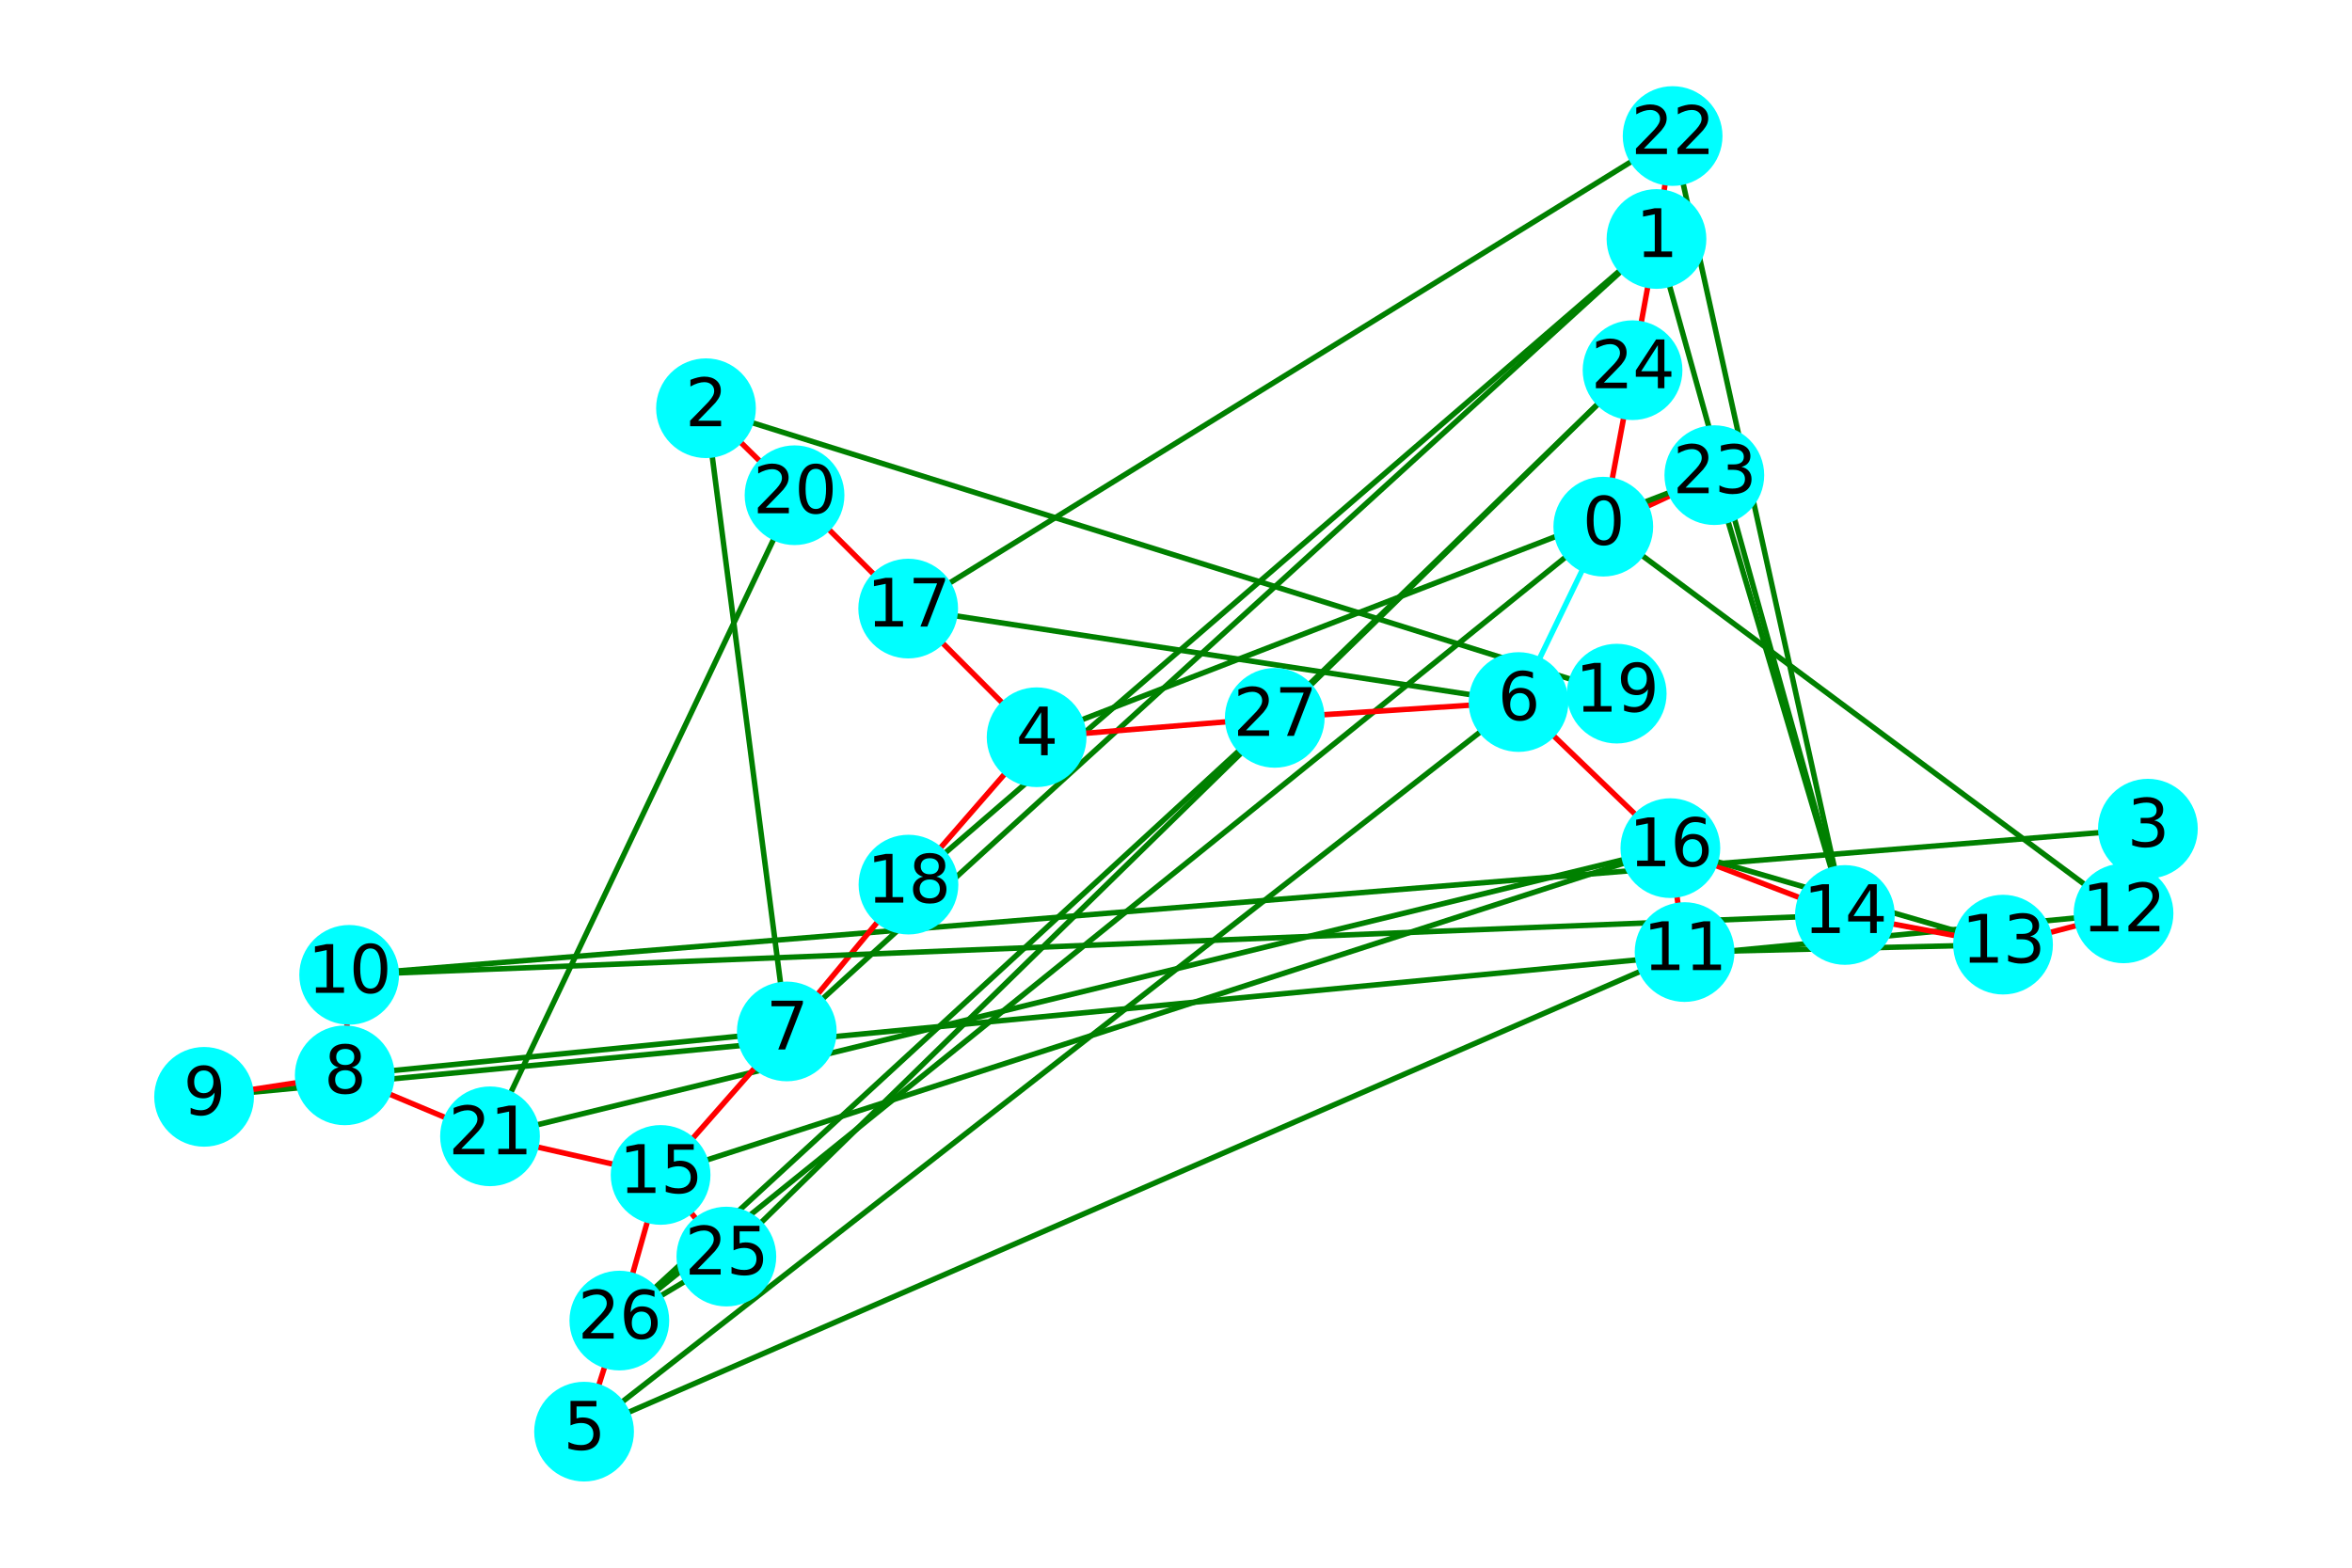<?xml version="1.0" encoding="utf-8" standalone="no"?>
<!DOCTYPE svg PUBLIC "-//W3C//DTD SVG 1.1//EN"
  "http://www.w3.org/Graphics/SVG/1.1/DTD/svg11.dtd">
<svg xmlns:xlink="http://www.w3.org/1999/xlink" width="432pt" height="288pt" viewBox="0 0 432 288" xmlns="http://www.w3.org/2000/svg" version="1.1">
 <defs>
  <style type="text/css">*{stroke-linejoin: round; stroke-linecap: butt}</style>
 </defs>
 <g id="figure_1">
  <g id="patch_1">
   <path d="M 0 288 
L 432 288 
L 432 0 
L 0 0 
z
" style="fill: #ffffff"/>
  </g>
  <g id="axes_1">
   <g id="LineCollection_1">
    <path d="M 294.482 96.754 
L 278.912 128.973 
" clip-path="url(#p230578bf9e)" style="fill: none; stroke: #00ffff"/>
    <path d="M 294.482 96.754 
L 299.858 68.008 
" clip-path="url(#p230578bf9e)" style="fill: none; stroke: #ff0000"/>
    <path d="M 294.482 96.754 
L 314.877 87.29 
" clip-path="url(#p230578bf9e)" style="fill: none; stroke: #ff0000"/>
    <path d="M 294.482 96.754 
L 390.038 167.794 
" clip-path="url(#p230578bf9e)" style="fill: none; stroke: #008000"/>
    <path d="M 294.482 96.754 
L 113.756 242.603 
" clip-path="url(#p230578bf9e)" style="fill: none; stroke: #008000"/>
    <path d="M 314.877 87.29 
L 190.4 135.438 
" clip-path="url(#p230578bf9e)" style="fill: none; stroke: #008000"/>
    <path d="M 314.877 87.29 
L 338.86 168.09 
" clip-path="url(#p230578bf9e)" style="fill: none; stroke: #008000"/>
    <path d="M 299.858 68.008 
L 304.251 43.904 
" clip-path="url(#p230578bf9e)" style="fill: none; stroke: #ff0000"/>
    <path d="M 299.858 68.008 
L 234.139 131.879 
" clip-path="url(#p230578bf9e)" style="fill: none; stroke: #008000"/>
    <path d="M 299.858 68.008 
L 133.415 230.845 
" clip-path="url(#p230578bf9e)" style="fill: none; stroke: #008000"/>
    <path d="M 278.912 128.973 
L 296.947 127.429 
" clip-path="url(#p230578bf9e)" style="fill: none; stroke: #ff0000"/>
    <path d="M 278.912 128.973 
L 234.139 131.879 
" clip-path="url(#p230578bf9e)" style="fill: none; stroke: #ff0000"/>
    <path d="M 278.912 128.973 
L 306.802 155.812 
" clip-path="url(#p230578bf9e)" style="fill: none; stroke: #ff0000"/>
    <path d="M 278.912 128.973 
L 166.81 111.802 
" clip-path="url(#p230578bf9e)" style="fill: none; stroke: #008000"/>
    <path d="M 278.912 128.973 
L 107.278 263.008 
" clip-path="url(#p230578bf9e)" style="fill: none; stroke: #008000"/>
    <path d="M 304.251 43.904 
L 307.217 24.992 
" clip-path="url(#p230578bf9e)" style="fill: none; stroke: #ff0000"/>
    <path d="M 304.251 43.904 
L 338.86 168.09 
" clip-path="url(#p230578bf9e)" style="fill: none; stroke: #008000"/>
    <path d="M 304.251 43.904 
L 166.861 162.513 
" clip-path="url(#p230578bf9e)" style="fill: none; stroke: #008000"/>
    <path d="M 304.251 43.904 
L 144.514 189.485 
" clip-path="url(#p230578bf9e)" style="fill: none; stroke: #008000"/>
    <path d="M 307.217 24.992 
L 338.86 168.09 
" clip-path="url(#p230578bf9e)" style="fill: none; stroke: #008000"/>
    <path d="M 307.217 24.992 
L 166.81 111.802 
" clip-path="url(#p230578bf9e)" style="fill: none; stroke: #008000"/>
    <path d="M 129.672 74.996 
L 145.937 90.978 
" clip-path="url(#p230578bf9e)" style="fill: none; stroke: #ff0000"/>
    <path d="M 129.672 74.996 
L 144.514 189.485 
" clip-path="url(#p230578bf9e)" style="fill: none; stroke: #008000"/>
    <path d="M 129.672 74.996 
L 296.947 127.429 
" clip-path="url(#p230578bf9e)" style="fill: none; stroke: #008000"/>
    <path d="M 145.937 90.978 
L 166.81 111.802 
" clip-path="url(#p230578bf9e)" style="fill: none; stroke: #ff0000"/>
    <path d="M 145.937 90.978 
L 90.003 208.753 
" clip-path="url(#p230578bf9e)" style="fill: none; stroke: #008000"/>
    <path d="M 394.512 152.236 
L 390.038 167.794 
" clip-path="url(#p230578bf9e)" style="fill: none; stroke: #ff0000"/>
    <path d="M 394.512 152.236 
L 64.134 179.088 
" clip-path="url(#p230578bf9e)" style="fill: none; stroke: #008000"/>
    <path d="M 390.038 167.794 
L 367.905 173.54 
" clip-path="url(#p230578bf9e)" style="fill: none; stroke: #ff0000"/>
    <path d="M 390.038 167.794 
L 37.488 201.501 
" clip-path="url(#p230578bf9e)" style="fill: none; stroke: #008000"/>
    <path d="M 190.4 135.438 
L 166.861 162.513 
" clip-path="url(#p230578bf9e)" style="fill: none; stroke: #ff0000"/>
    <path d="M 190.4 135.438 
L 234.139 131.879 
" clip-path="url(#p230578bf9e)" style="fill: none; stroke: #ff0000"/>
    <path d="M 190.4 135.438 
L 166.81 111.802 
" clip-path="url(#p230578bf9e)" style="fill: none; stroke: #ff0000"/>
    <path d="M 166.861 162.513 
L 144.514 189.485 
" clip-path="url(#p230578bf9e)" style="fill: none; stroke: #ff0000"/>
    <path d="M 234.139 131.879 
L 113.756 242.603 
" clip-path="url(#p230578bf9e)" style="fill: none; stroke: #008000"/>
    <path d="M 107.278 263.008 
L 113.756 242.603 
" clip-path="url(#p230578bf9e)" style="fill: none; stroke: #ff0000"/>
    <path d="M 107.278 263.008 
L 309.414 174.904 
" clip-path="url(#p230578bf9e)" style="fill: none; stroke: #008000"/>
    <path d="M 113.756 242.603 
L 121.335 215.847 
" clip-path="url(#p230578bf9e)" style="fill: none; stroke: #ff0000"/>
    <path d="M 113.756 242.603 
L 133.415 230.845 
" clip-path="url(#p230578bf9e)" style="fill: none; stroke: #008000"/>
    <path d="M 306.802 155.812 
L 338.86 168.09 
" clip-path="url(#p230578bf9e)" style="fill: none; stroke: #ff0000"/>
    <path d="M 306.802 155.812 
L 309.414 174.904 
" clip-path="url(#p230578bf9e)" style="fill: none; stroke: #ff0000"/>
    <path d="M 306.802 155.812 
L 90.003 208.753 
" clip-path="url(#p230578bf9e)" style="fill: none; stroke: #008000"/>
    <path d="M 306.802 155.812 
L 367.905 173.54 
" clip-path="url(#p230578bf9e)" style="fill: none; stroke: #008000"/>
    <path d="M 306.802 155.812 
L 121.335 215.847 
" clip-path="url(#p230578bf9e)" style="fill: none; stroke: #008000"/>
    <path d="M 144.514 189.485 
L 121.335 215.847 
" clip-path="url(#p230578bf9e)" style="fill: none; stroke: #ff0000"/>
    <path d="M 144.514 189.485 
L 63.32 197.55 
" clip-path="url(#p230578bf9e)" style="fill: none; stroke: #008000"/>
    <path d="M 121.335 215.847 
L 133.415 230.845 
" clip-path="url(#p230578bf9e)" style="fill: none; stroke: #ff0000"/>
    <path d="M 121.335 215.847 
L 90.003 208.753 
" clip-path="url(#p230578bf9e)" style="fill: none; stroke: #ff0000"/>
    <path d="M 63.32 197.55 
L 37.488 201.501 
" clip-path="url(#p230578bf9e)" style="fill: none; stroke: #ff0000"/>
    <path d="M 63.32 197.55 
L 64.134 179.088 
" clip-path="url(#p230578bf9e)" style="fill: none; stroke: #ff0000"/>
    <path d="M 63.32 197.55 
L 90.003 208.753 
" clip-path="url(#p230578bf9e)" style="fill: none; stroke: #ff0000"/>
    <path d="M 64.134 179.088 
L 338.86 168.09 
" clip-path="url(#p230578bf9e)" style="fill: none; stroke: #008000"/>
    <path d="M 309.414 174.904 
L 367.905 173.54 
" clip-path="url(#p230578bf9e)" style="fill: none; stroke: #008000"/>
    <path d="M 367.905 173.54 
L 338.86 168.09 
" clip-path="url(#p230578bf9e)" style="fill: none; stroke: #ff0000"/>
   </g>
   <g id="PathCollection_1">
    <defs>
     <path id="C0_0_60959b6c87" d="M 0 8.66 
C 2.297 8.66 4.5 7.748 6.124 6.124 
C 7.748 4.5 8.66 2.297 8.66 -0 
C 8.66 -2.297 7.748 -4.5 6.124 -6.124 
C 4.5 -7.748 2.297 -8.66 0 -8.66 
C -2.297 -8.66 -4.5 -7.748 -6.124 -6.124 
C -7.748 -4.5 -8.66 -2.297 -8.66 0 
C -8.66 2.297 -7.748 4.5 -6.124 6.124 
C -4.5 7.748 -2.297 8.66 0 8.66 
z
"/>
    </defs>
    <g clip-path="url(#p230578bf9e)">
     <use xlink:href="#C0_0_60959b6c87" x="294.482" y="96.754" style="fill: #00ffff; stroke: #00ffff"/>
    </g>
    <g clip-path="url(#p230578bf9e)">
     <use xlink:href="#C0_0_60959b6c87" x="314.877" y="87.29" style="fill: #00ffff; stroke: #00ffff"/>
    </g>
    <g clip-path="url(#p230578bf9e)">
     <use xlink:href="#C0_0_60959b6c87" x="299.858" y="68.008" style="fill: #00ffff; stroke: #00ffff"/>
    </g>
    <g clip-path="url(#p230578bf9e)">
     <use xlink:href="#C0_0_60959b6c87" x="278.912" y="128.973" style="fill: #00ffff; stroke: #00ffff"/>
    </g>
    <g clip-path="url(#p230578bf9e)">
     <use xlink:href="#C0_0_60959b6c87" x="304.251" y="43.904" style="fill: #00ffff; stroke: #00ffff"/>
    </g>
    <g clip-path="url(#p230578bf9e)">
     <use xlink:href="#C0_0_60959b6c87" x="307.217" y="24.992" style="fill: #00ffff; stroke: #00ffff"/>
    </g>
    <g clip-path="url(#p230578bf9e)">
     <use xlink:href="#C0_0_60959b6c87" x="129.672" y="74.996" style="fill: #00ffff; stroke: #00ffff"/>
    </g>
    <g clip-path="url(#p230578bf9e)">
     <use xlink:href="#C0_0_60959b6c87" x="145.937" y="90.978" style="fill: #00ffff; stroke: #00ffff"/>
    </g>
    <g clip-path="url(#p230578bf9e)">
     <use xlink:href="#C0_0_60959b6c87" x="394.512" y="152.236" style="fill: #00ffff; stroke: #00ffff"/>
    </g>
    <g clip-path="url(#p230578bf9e)">
     <use xlink:href="#C0_0_60959b6c87" x="390.038" y="167.794" style="fill: #00ffff; stroke: #00ffff"/>
    </g>
    <g clip-path="url(#p230578bf9e)">
     <use xlink:href="#C0_0_60959b6c87" x="190.4" y="135.438" style="fill: #00ffff; stroke: #00ffff"/>
    </g>
    <g clip-path="url(#p230578bf9e)">
     <use xlink:href="#C0_0_60959b6c87" x="166.81" y="111.802" style="fill: #00ffff; stroke: #00ffff"/>
    </g>
    <g clip-path="url(#p230578bf9e)">
     <use xlink:href="#C0_0_60959b6c87" x="166.861" y="162.513" style="fill: #00ffff; stroke: #00ffff"/>
    </g>
    <g clip-path="url(#p230578bf9e)">
     <use xlink:href="#C0_0_60959b6c87" x="234.139" y="131.879" style="fill: #00ffff; stroke: #00ffff"/>
    </g>
    <g clip-path="url(#p230578bf9e)">
     <use xlink:href="#C0_0_60959b6c87" x="107.278" y="263.008" style="fill: #00ffff; stroke: #00ffff"/>
    </g>
    <g clip-path="url(#p230578bf9e)">
     <use xlink:href="#C0_0_60959b6c87" x="113.756" y="242.603" style="fill: #00ffff; stroke: #00ffff"/>
    </g>
    <g clip-path="url(#p230578bf9e)">
     <use xlink:href="#C0_0_60959b6c87" x="306.802" y="155.812" style="fill: #00ffff; stroke: #00ffff"/>
    </g>
    <g clip-path="url(#p230578bf9e)">
     <use xlink:href="#C0_0_60959b6c87" x="296.947" y="127.429" style="fill: #00ffff; stroke: #00ffff"/>
    </g>
    <g clip-path="url(#p230578bf9e)">
     <use xlink:href="#C0_0_60959b6c87" x="144.514" y="189.485" style="fill: #00ffff; stroke: #00ffff"/>
    </g>
    <g clip-path="url(#p230578bf9e)">
     <use xlink:href="#C0_0_60959b6c87" x="121.335" y="215.847" style="fill: #00ffff; stroke: #00ffff"/>
    </g>
    <g clip-path="url(#p230578bf9e)">
     <use xlink:href="#C0_0_60959b6c87" x="63.32" y="197.55" style="fill: #00ffff; stroke: #00ffff"/>
    </g>
    <g clip-path="url(#p230578bf9e)">
     <use xlink:href="#C0_0_60959b6c87" x="37.488" y="201.501" style="fill: #00ffff; stroke: #00ffff"/>
    </g>
    <g clip-path="url(#p230578bf9e)">
     <use xlink:href="#C0_0_60959b6c87" x="64.134" y="179.088" style="fill: #00ffff; stroke: #00ffff"/>
    </g>
    <g clip-path="url(#p230578bf9e)">
     <use xlink:href="#C0_0_60959b6c87" x="90.003" y="208.753" style="fill: #00ffff; stroke: #00ffff"/>
    </g>
    <g clip-path="url(#p230578bf9e)">
     <use xlink:href="#C0_0_60959b6c87" x="309.414" y="174.904" style="fill: #00ffff; stroke: #00ffff"/>
    </g>
    <g clip-path="url(#p230578bf9e)">
     <use xlink:href="#C0_0_60959b6c87" x="367.905" y="173.54" style="fill: #00ffff; stroke: #00ffff"/>
    </g>
    <g clip-path="url(#p230578bf9e)">
     <use xlink:href="#C0_0_60959b6c87" x="338.86" y="168.09" style="fill: #00ffff; stroke: #00ffff"/>
    </g>
    <g clip-path="url(#p230578bf9e)">
     <use xlink:href="#C0_0_60959b6c87" x="133.415" y="230.845" style="fill: #00ffff; stroke: #00ffff"/>
    </g>
   </g>
   <g id="text_1">
    <g clip-path="url(#p230578bf9e)">
     <!-- 0 -->
     <g transform="translate(290.665 100.065)scale(0.12 -0.12)">
      <defs>
       <path id="DejaVuSans-30" d="M 2034 4250 
Q 1547 4250 1301 3770 
Q 1056 3291 1056 2328 
Q 1056 1369 1301 889 
Q 1547 409 2034 409 
Q 2525 409 2770 889 
Q 3016 1369 3016 2328 
Q 3016 3291 2770 3770 
Q 2525 4250 2034 4250 
z
M 2034 4750 
Q 2819 4750 3233 4129 
Q 3647 3509 3647 2328 
Q 3647 1150 3233 529 
Q 2819 -91 2034 -91 
Q 1250 -91 836 529 
Q 422 1150 422 2328 
Q 422 3509 836 4129 
Q 1250 4750 2034 4750 
z
" transform="scale(0.016)"/>
      </defs>
      <use xlink:href="#DejaVuSans-30"/>
     </g>
    </g>
   </g>
   <g id="text_2">
    <g clip-path="url(#p230578bf9e)">
     <!-- 23 -->
     <g transform="translate(307.242 90.602)scale(0.12 -0.12)">
      <defs>
       <path id="DejaVuSans-32" d="M 1228 531 
L 3431 531 
L 3431 0 
L 469 0 
L 469 531 
Q 828 903 1448 1529 
Q 2069 2156 2228 2338 
Q 2531 2678 2651 2914 
Q 2772 3150 2772 3378 
Q 2772 3750 2511 3984 
Q 2250 4219 1831 4219 
Q 1534 4219 1204 4116 
Q 875 4013 500 3803 
L 500 4441 
Q 881 4594 1212 4672 
Q 1544 4750 1819 4750 
Q 2544 4750 2975 4387 
Q 3406 4025 3406 3419 
Q 3406 3131 3298 2873 
Q 3191 2616 2906 2266 
Q 2828 2175 2409 1742 
Q 1991 1309 1228 531 
z
" transform="scale(0.016)"/>
       <path id="DejaVuSans-33" d="M 2597 2516 
Q 3050 2419 3304 2112 
Q 3559 1806 3559 1356 
Q 3559 666 3084 287 
Q 2609 -91 1734 -91 
Q 1441 -91 1130 -33 
Q 819 25 488 141 
L 488 750 
Q 750 597 1062 519 
Q 1375 441 1716 441 
Q 2309 441 2620 675 
Q 2931 909 2931 1356 
Q 2931 1769 2642 2001 
Q 2353 2234 1838 2234 
L 1294 2234 
L 1294 2753 
L 1863 2753 
Q 2328 2753 2575 2939 
Q 2822 3125 2822 3475 
Q 2822 3834 2567 4026 
Q 2313 4219 1838 4219 
Q 1578 4219 1281 4162 
Q 984 4106 628 3988 
L 628 4550 
Q 988 4650 1302 4700 
Q 1616 4750 1894 4750 
Q 2613 4750 3031 4423 
Q 3450 4097 3450 3541 
Q 3450 3153 3228 2886 
Q 3006 2619 2597 2516 
z
" transform="scale(0.016)"/>
      </defs>
      <use xlink:href="#DejaVuSans-32"/>
      <use xlink:href="#DejaVuSans-33" x="63.623"/>
     </g>
    </g>
   </g>
   <g id="text_3">
    <g clip-path="url(#p230578bf9e)">
     <!-- 24 -->
     <g transform="translate(292.223 71.319)scale(0.12 -0.12)">
      <defs>
       <path id="DejaVuSans-34" d="M 2419 4116 
L 825 1625 
L 2419 1625 
L 2419 4116 
z
M 2253 4666 
L 3047 4666 
L 3047 1625 
L 3713 1625 
L 3713 1100 
L 3047 1100 
L 3047 0 
L 2419 0 
L 2419 1100 
L 313 1100 
L 313 1709 
L 2253 4666 
z
" transform="scale(0.016)"/>
      </defs>
      <use xlink:href="#DejaVuSans-32"/>
      <use xlink:href="#DejaVuSans-34" x="63.623"/>
     </g>
    </g>
   </g>
   <g id="text_4">
    <g clip-path="url(#p230578bf9e)">
     <!-- 6 -->
     <g transform="translate(275.094 132.284)scale(0.12 -0.12)">
      <defs>
       <path id="DejaVuSans-36" d="M 2113 2584 
Q 1688 2584 1439 2293 
Q 1191 2003 1191 1497 
Q 1191 994 1439 701 
Q 1688 409 2113 409 
Q 2538 409 2786 701 
Q 3034 994 3034 1497 
Q 3034 2003 2786 2293 
Q 2538 2584 2113 2584 
z
M 3366 4563 
L 3366 3988 
Q 3128 4100 2886 4159 
Q 2644 4219 2406 4219 
Q 1781 4219 1451 3797 
Q 1122 3375 1075 2522 
Q 1259 2794 1537 2939 
Q 1816 3084 2150 3084 
Q 2853 3084 3261 2657 
Q 3669 2231 3669 1497 
Q 3669 778 3244 343 
Q 2819 -91 2113 -91 
Q 1303 -91 875 529 
Q 447 1150 447 2328 
Q 447 3434 972 4092 
Q 1497 4750 2381 4750 
Q 2619 4750 2861 4703 
Q 3103 4656 3366 4563 
z
" transform="scale(0.016)"/>
      </defs>
      <use xlink:href="#DejaVuSans-36"/>
     </g>
    </g>
   </g>
   <g id="text_5">
    <g clip-path="url(#p230578bf9e)">
     <!-- 1 -->
     <g transform="translate(300.434 47.216)scale(0.12 -0.12)">
      <defs>
       <path id="DejaVuSans-31" d="M 794 531 
L 1825 531 
L 1825 4091 
L 703 3866 
L 703 4441 
L 1819 4666 
L 2450 4666 
L 2450 531 
L 3481 531 
L 3481 0 
L 794 0 
L 794 531 
z
" transform="scale(0.016)"/>
      </defs>
      <use xlink:href="#DejaVuSans-31"/>
     </g>
    </g>
   </g>
   <g id="text_6">
    <g clip-path="url(#p230578bf9e)">
     <!-- 22 -->
     <g transform="translate(299.582 28.303)scale(0.12 -0.12)">
      <use xlink:href="#DejaVuSans-32"/>
      <use xlink:href="#DejaVuSans-32" x="63.623"/>
     </g>
    </g>
   </g>
   <g id="text_7">
    <g clip-path="url(#p230578bf9e)">
     <!-- 2 -->
     <g transform="translate(125.854 78.307)scale(0.12 -0.12)">
      <use xlink:href="#DejaVuSans-32"/>
     </g>
    </g>
   </g>
   <g id="text_8">
    <g clip-path="url(#p230578bf9e)">
     <!-- 20 -->
     <g transform="translate(138.302 94.289)scale(0.12 -0.12)">
      <use xlink:href="#DejaVuSans-32"/>
      <use xlink:href="#DejaVuSans-30" x="63.623"/>
     </g>
    </g>
   </g>
   <g id="text_9">
    <g clip-path="url(#p230578bf9e)">
     <!-- 3 -->
     <g transform="translate(390.695 155.547)scale(0.12 -0.12)">
      <use xlink:href="#DejaVuSans-33"/>
     </g>
    </g>
   </g>
   <g id="text_10">
    <g clip-path="url(#p230578bf9e)">
     <!-- 12 -->
     <g transform="translate(382.403 171.105)scale(0.12 -0.12)">
      <use xlink:href="#DejaVuSans-31"/>
      <use xlink:href="#DejaVuSans-32" x="63.623"/>
     </g>
    </g>
   </g>
   <g id="text_11">
    <g clip-path="url(#p230578bf9e)">
     <!-- 4 -->
     <g transform="translate(186.582 138.749)scale(0.12 -0.12)">
      <use xlink:href="#DejaVuSans-34"/>
     </g>
    </g>
   </g>
   <g id="text_12">
    <g clip-path="url(#p230578bf9e)">
     <!-- 17 -->
     <g transform="translate(159.175 115.113)scale(0.12 -0.12)">
      <defs>
       <path id="DejaVuSans-37" d="M 525 4666 
L 3525 4666 
L 3525 4397 
L 1831 0 
L 1172 0 
L 2766 4134 
L 525 4134 
L 525 4666 
z
" transform="scale(0.016)"/>
      </defs>
      <use xlink:href="#DejaVuSans-31"/>
      <use xlink:href="#DejaVuSans-37" x="63.623"/>
     </g>
    </g>
   </g>
   <g id="text_13">
    <g clip-path="url(#p230578bf9e)">
     <!-- 18 -->
     <g transform="translate(159.226 165.824)scale(0.12 -0.12)">
      <defs>
       <path id="DejaVuSans-38" d="M 2034 2216 
Q 1584 2216 1326 1975 
Q 1069 1734 1069 1313 
Q 1069 891 1326 650 
Q 1584 409 2034 409 
Q 2484 409 2743 651 
Q 3003 894 3003 1313 
Q 3003 1734 2745 1975 
Q 2488 2216 2034 2216 
z
M 1403 2484 
Q 997 2584 770 2862 
Q 544 3141 544 3541 
Q 544 4100 942 4425 
Q 1341 4750 2034 4750 
Q 2731 4750 3128 4425 
Q 3525 4100 3525 3541 
Q 3525 3141 3298 2862 
Q 3072 2584 2669 2484 
Q 3125 2378 3379 2068 
Q 3634 1759 3634 1313 
Q 3634 634 3220 271 
Q 2806 -91 2034 -91 
Q 1263 -91 848 271 
Q 434 634 434 1313 
Q 434 1759 690 2068 
Q 947 2378 1403 2484 
z
M 1172 3481 
Q 1172 3119 1398 2916 
Q 1625 2713 2034 2713 
Q 2441 2713 2670 2916 
Q 2900 3119 2900 3481 
Q 2900 3844 2670 4047 
Q 2441 4250 2034 4250 
Q 1625 4250 1398 4047 
Q 1172 3844 1172 3481 
z
" transform="scale(0.016)"/>
      </defs>
      <use xlink:href="#DejaVuSans-31"/>
      <use xlink:href="#DejaVuSans-38" x="63.623"/>
     </g>
    </g>
   </g>
   <g id="text_14">
    <g clip-path="url(#p230578bf9e)">
     <!-- 27 -->
     <g transform="translate(226.504 135.19)scale(0.12 -0.12)">
      <use xlink:href="#DejaVuSans-32"/>
      <use xlink:href="#DejaVuSans-37" x="63.623"/>
     </g>
    </g>
   </g>
   <g id="text_15">
    <g clip-path="url(#p230578bf9e)">
     <!-- 5 -->
     <g transform="translate(103.46 266.32)scale(0.12 -0.12)">
      <defs>
       <path id="DejaVuSans-35" d="M 691 4666 
L 3169 4666 
L 3169 4134 
L 1269 4134 
L 1269 2991 
Q 1406 3038 1543 3061 
Q 1681 3084 1819 3084 
Q 2600 3084 3056 2656 
Q 3513 2228 3513 1497 
Q 3513 744 3044 326 
Q 2575 -91 1722 -91 
Q 1428 -91 1123 -41 
Q 819 9 494 109 
L 494 744 
Q 775 591 1075 516 
Q 1375 441 1709 441 
Q 2250 441 2565 725 
Q 2881 1009 2881 1497 
Q 2881 1984 2565 2268 
Q 2250 2553 1709 2553 
Q 1456 2553 1204 2497 
Q 953 2441 691 2322 
L 691 4666 
z
" transform="scale(0.016)"/>
      </defs>
      <use xlink:href="#DejaVuSans-35"/>
     </g>
    </g>
   </g>
   <g id="text_16">
    <g clip-path="url(#p230578bf9e)">
     <!-- 26 -->
     <g transform="translate(106.121 245.914)scale(0.12 -0.12)">
      <use xlink:href="#DejaVuSans-32"/>
      <use xlink:href="#DejaVuSans-36" x="63.623"/>
     </g>
    </g>
   </g>
   <g id="text_17">
    <g clip-path="url(#p230578bf9e)">
     <!-- 16 -->
     <g transform="translate(299.167 159.123)scale(0.12 -0.12)">
      <use xlink:href="#DejaVuSans-31"/>
      <use xlink:href="#DejaVuSans-36" x="63.623"/>
     </g>
    </g>
   </g>
   <g id="text_18">
    <g clip-path="url(#p230578bf9e)">
     <!-- 19 -->
     <g transform="translate(289.312 130.74)scale(0.12 -0.12)">
      <defs>
       <path id="DejaVuSans-39" d="M 703 97 
L 703 672 
Q 941 559 1184 500 
Q 1428 441 1663 441 
Q 2288 441 2617 861 
Q 2947 1281 2994 2138 
Q 2813 1869 2534 1725 
Q 2256 1581 1919 1581 
Q 1219 1581 811 2004 
Q 403 2428 403 3163 
Q 403 3881 828 4315 
Q 1253 4750 1959 4750 
Q 2769 4750 3195 4129 
Q 3622 3509 3622 2328 
Q 3622 1225 3098 567 
Q 2575 -91 1691 -91 
Q 1453 -91 1209 -44 
Q 966 3 703 97 
z
M 1959 2075 
Q 2384 2075 2632 2365 
Q 2881 2656 2881 3163 
Q 2881 3666 2632 3958 
Q 2384 4250 1959 4250 
Q 1534 4250 1286 3958 
Q 1038 3666 1038 3163 
Q 1038 2656 1286 2365 
Q 1534 2075 1959 2075 
z
" transform="scale(0.016)"/>
      </defs>
      <use xlink:href="#DejaVuSans-31"/>
      <use xlink:href="#DejaVuSans-39" x="63.623"/>
     </g>
    </g>
   </g>
   <g id="text_19">
    <g clip-path="url(#p230578bf9e)">
     <!-- 7 -->
     <g transform="translate(140.696 192.797)scale(0.12 -0.12)">
      <use xlink:href="#DejaVuSans-37"/>
     </g>
    </g>
   </g>
   <g id="text_20">
    <g clip-path="url(#p230578bf9e)">
     <!-- 15 -->
     <g transform="translate(113.7 219.158)scale(0.12 -0.12)">
      <use xlink:href="#DejaVuSans-31"/>
      <use xlink:href="#DejaVuSans-35" x="63.623"/>
     </g>
    </g>
   </g>
   <g id="text_21">
    <g clip-path="url(#p230578bf9e)">
     <!-- 8 -->
     <g transform="translate(59.503 200.862)scale(0.12 -0.12)">
      <use xlink:href="#DejaVuSans-38"/>
     </g>
    </g>
   </g>
   <g id="text_22">
    <g clip-path="url(#p230578bf9e)">
     <!-- 9 -->
     <g transform="translate(33.67 204.812)scale(0.12 -0.12)">
      <use xlink:href="#DejaVuSans-39"/>
     </g>
    </g>
   </g>
   <g id="text_23">
    <g clip-path="url(#p230578bf9e)">
     <!-- 10 -->
     <g transform="translate(56.499 182.399)scale(0.12 -0.12)">
      <use xlink:href="#DejaVuSans-31"/>
      <use xlink:href="#DejaVuSans-30" x="63.623"/>
     </g>
    </g>
   </g>
   <g id="text_24">
    <g clip-path="url(#p230578bf9e)">
     <!-- 21 -->
     <g transform="translate(82.368 212.064)scale(0.12 -0.12)">
      <use xlink:href="#DejaVuSans-32"/>
      <use xlink:href="#DejaVuSans-31" x="63.623"/>
     </g>
    </g>
   </g>
   <g id="text_25">
    <g clip-path="url(#p230578bf9e)">
     <!-- 11 -->
     <g transform="translate(301.779 178.215)scale(0.12 -0.12)">
      <use xlink:href="#DejaVuSans-31"/>
      <use xlink:href="#DejaVuSans-31" x="63.623"/>
     </g>
    </g>
   </g>
   <g id="text_26">
    <g clip-path="url(#p230578bf9e)">
     <!-- 13 -->
     <g transform="translate(360.27 176.851)scale(0.12 -0.12)">
      <use xlink:href="#DejaVuSans-31"/>
      <use xlink:href="#DejaVuSans-33" x="63.623"/>
     </g>
    </g>
   </g>
   <g id="text_27">
    <g clip-path="url(#p230578bf9e)">
     <!-- 14 -->
     <g transform="translate(331.225 171.401)scale(0.12 -0.12)">
      <use xlink:href="#DejaVuSans-31"/>
      <use xlink:href="#DejaVuSans-34" x="63.623"/>
     </g>
    </g>
   </g>
   <g id="text_28">
    <g clip-path="url(#p230578bf9e)">
     <!-- 25 -->
     <g transform="translate(125.78 234.156)scale(0.12 -0.12)">
      <use xlink:href="#DejaVuSans-32"/>
      <use xlink:href="#DejaVuSans-35" x="63.623"/>
     </g>
    </g>
   </g>
  </g>
 </g>
 <defs>
  <clipPath id="p230578bf9e">
   <rect x="0" y="0" width="432" height="288"/>
  </clipPath>
 </defs>
</svg>
